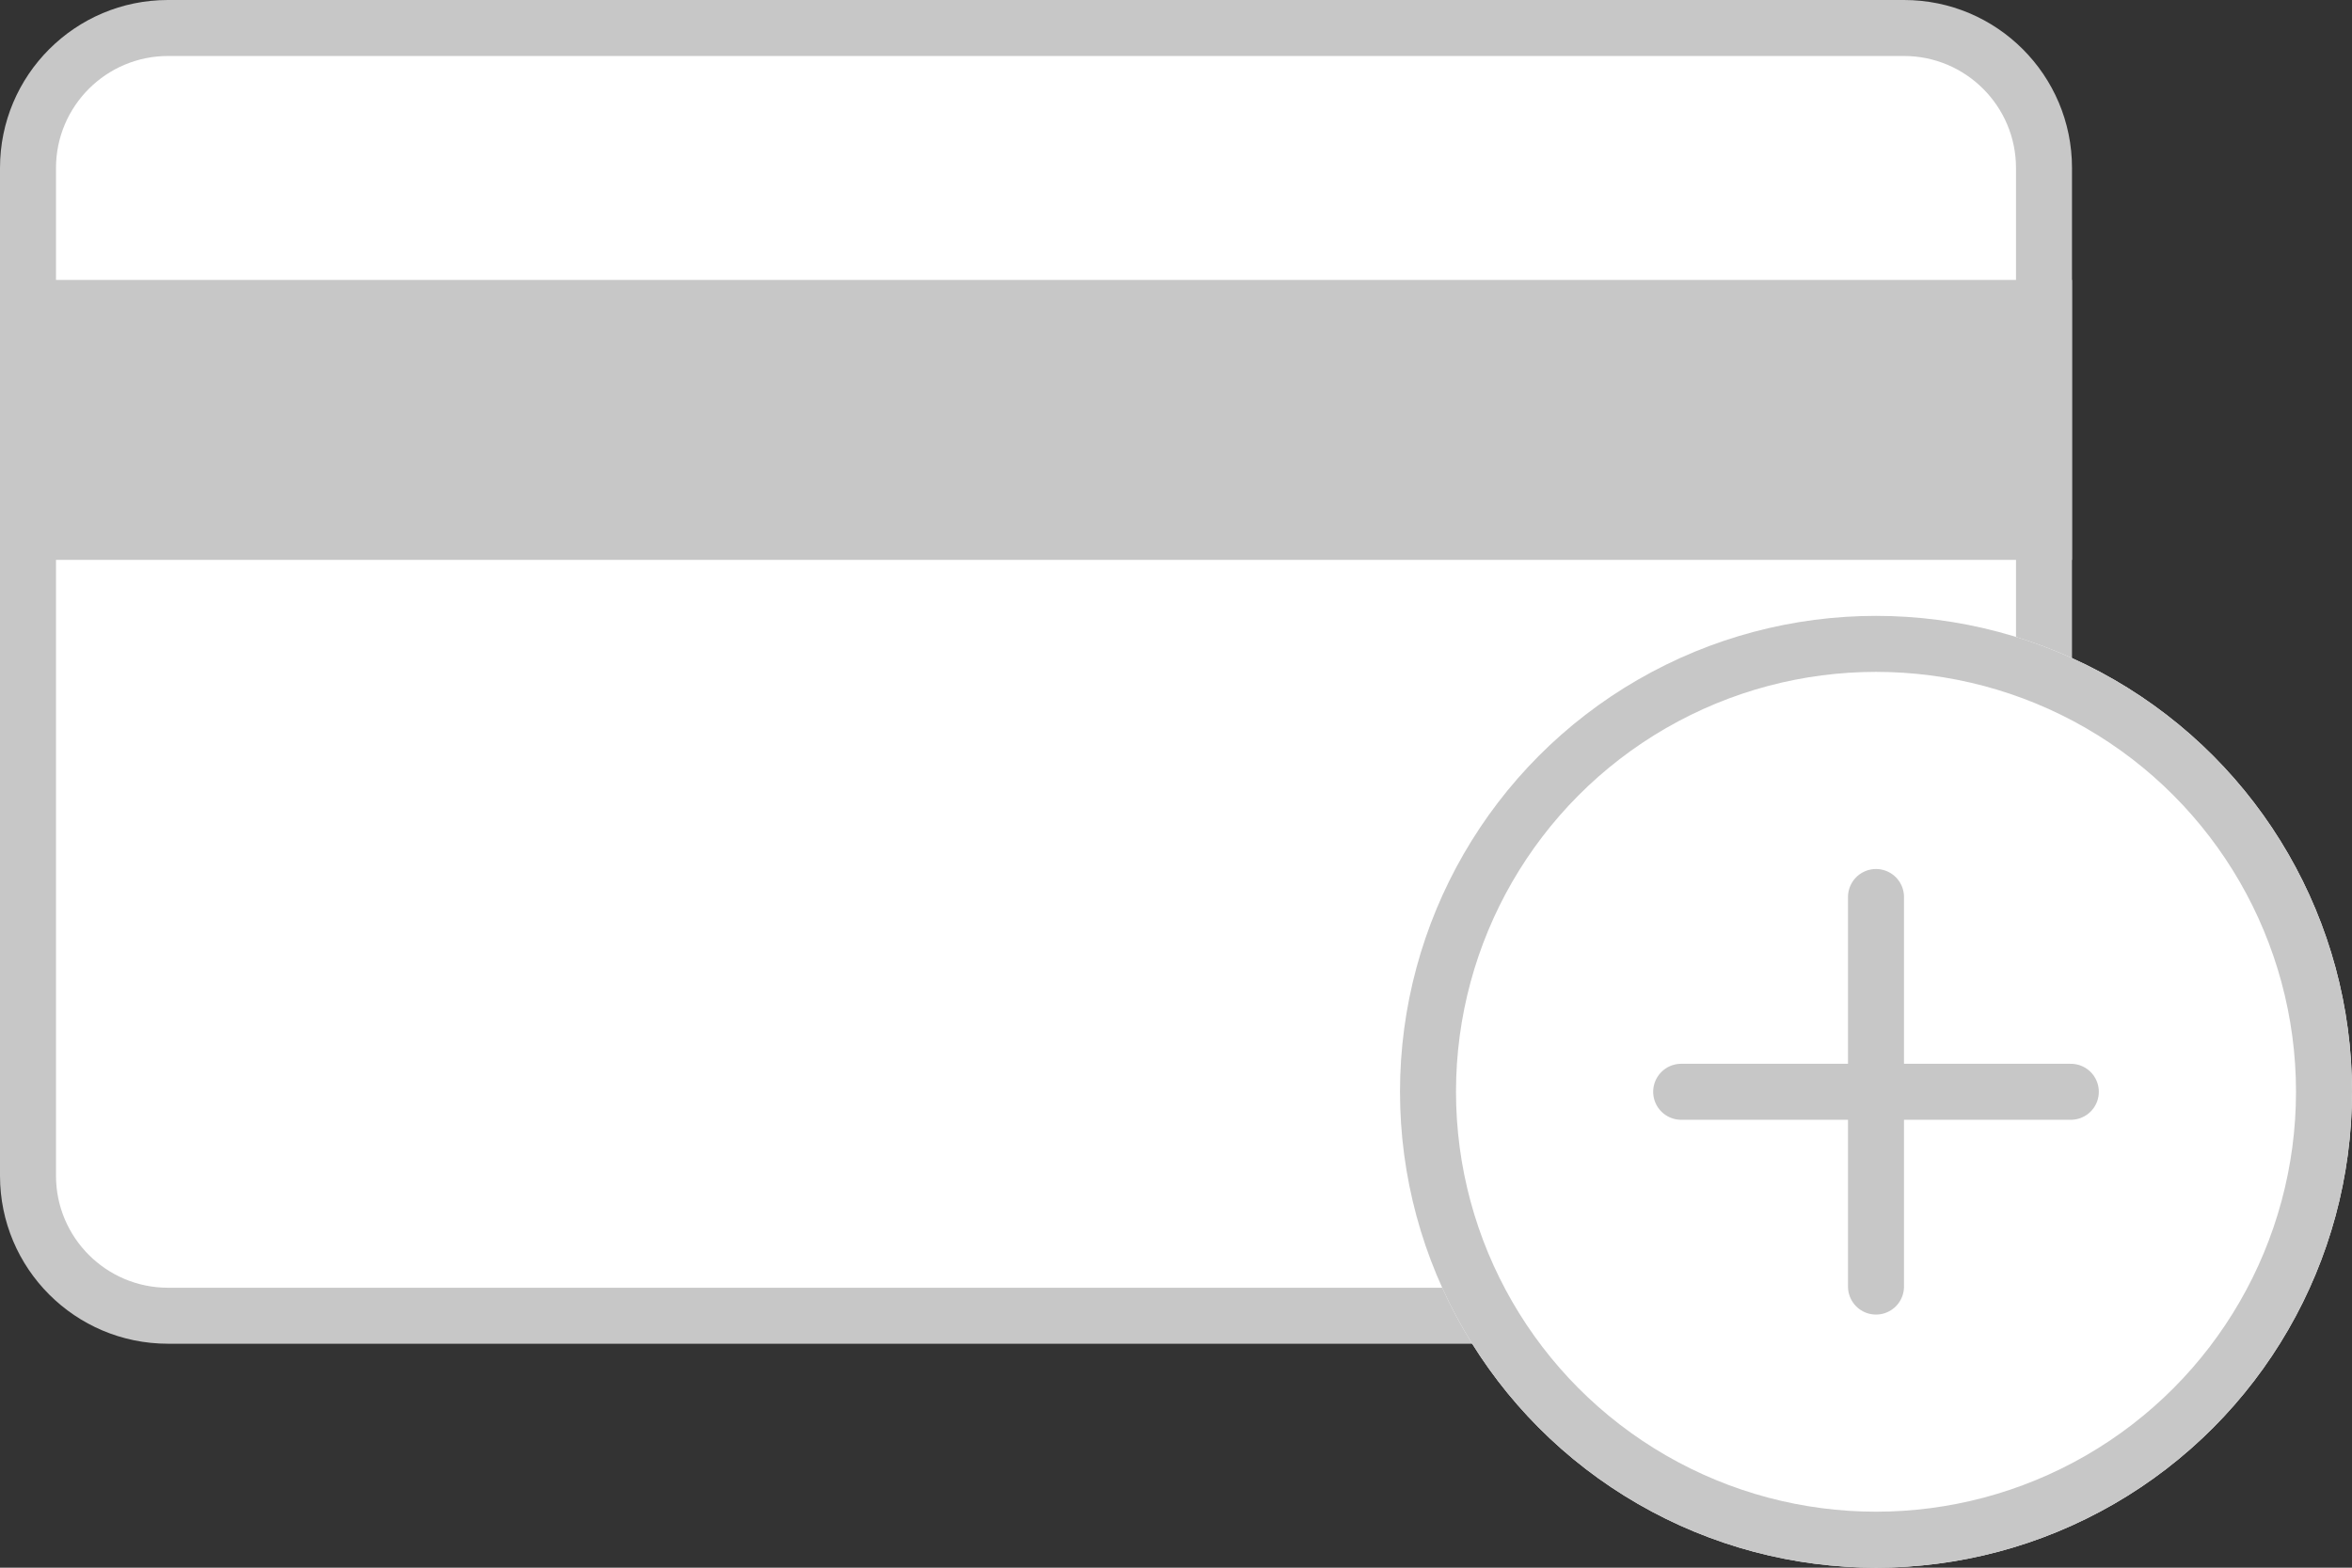 <svg xmlns="http://www.w3.org/2000/svg" width="42" height="28" viewBox="0 0 42 28">
  <rect x="0" y="0" width="42" height="28" fill="#333333" stroke="none"/>
  <g id="그룹_1337" data-name="그룹 1337" transform="translate(-4269 -3266)">
    <g id="합치기_12" data-name="합치기 12" transform="translate(4269 3263)" fill="#fff">
      <path d="M 34 26.5 L 3 26.5 C 1.622 26.5 0.5 25.378 0.5 24 L 0.5 6 C 0.5 4.622 1.622 3.5 3 3.5 L 34 3.5 C 35.379 3.5 36.5 4.622 36.5 6 L 36.5 24 C 36.5 25.378 35.379 26.5 34 26.5 Z" stroke="none"/>
      <path d="M 3 4 C 1.897 4 1 4.897 1 6 L 1 24 C 1 25.103 1.897 26 3 26 L 34 26 C 35.103 26 36 25.103 36 24 L 36 6 C 36 4.897 35.103 4 34 4 L 3 4 M 3 3 L 34 3 C 35.657 3 37 4.343 37 6 L 37 24 C 37 25.657 35.657 27 34 27 L 3 27 C 1.343 27 0 25.657 0 24 L 0 6 C 0 4.343 1.343 3 3 3 Z" stroke="none" fill="#c7c7c7"/>
    </g>
    <g id="그룹_1345" data-name="그룹 1345" transform="translate(15 8)">
      <g id="타원_50" data-name="타원 50" transform="translate(4279 3269)" fill="#fff" stroke="#c7c7c7" stroke-width="1">
        <circle cx="8.5" cy="8.5" r="8.5" stroke="none"/>
        <circle cx="8.5" cy="8.5" r="8" fill="none"/>
      </g>
      <path id="패스_2615" data-name="패스 2615" d="M4272.462,3270.309h6.958" transform="translate(11.559 7.191)" fill="none" stroke="#c7c7c7" stroke-linecap="round" stroke-width="1"/>
      <path id="패스_2616" data-name="패스 2616" d="M4272.462,3270.309h6.958" transform="translate(7557.809 -998.441) rotate(90)" fill="none" stroke="#c7c7c7" stroke-linecap="round" stroke-width="1"/>
    </g>
    <rect id="사각형_129" data-name="사각형 129" width="37" height="5" transform="translate(4269 3271)" fill="#c7c7c7"/>
  </g>
</svg>

